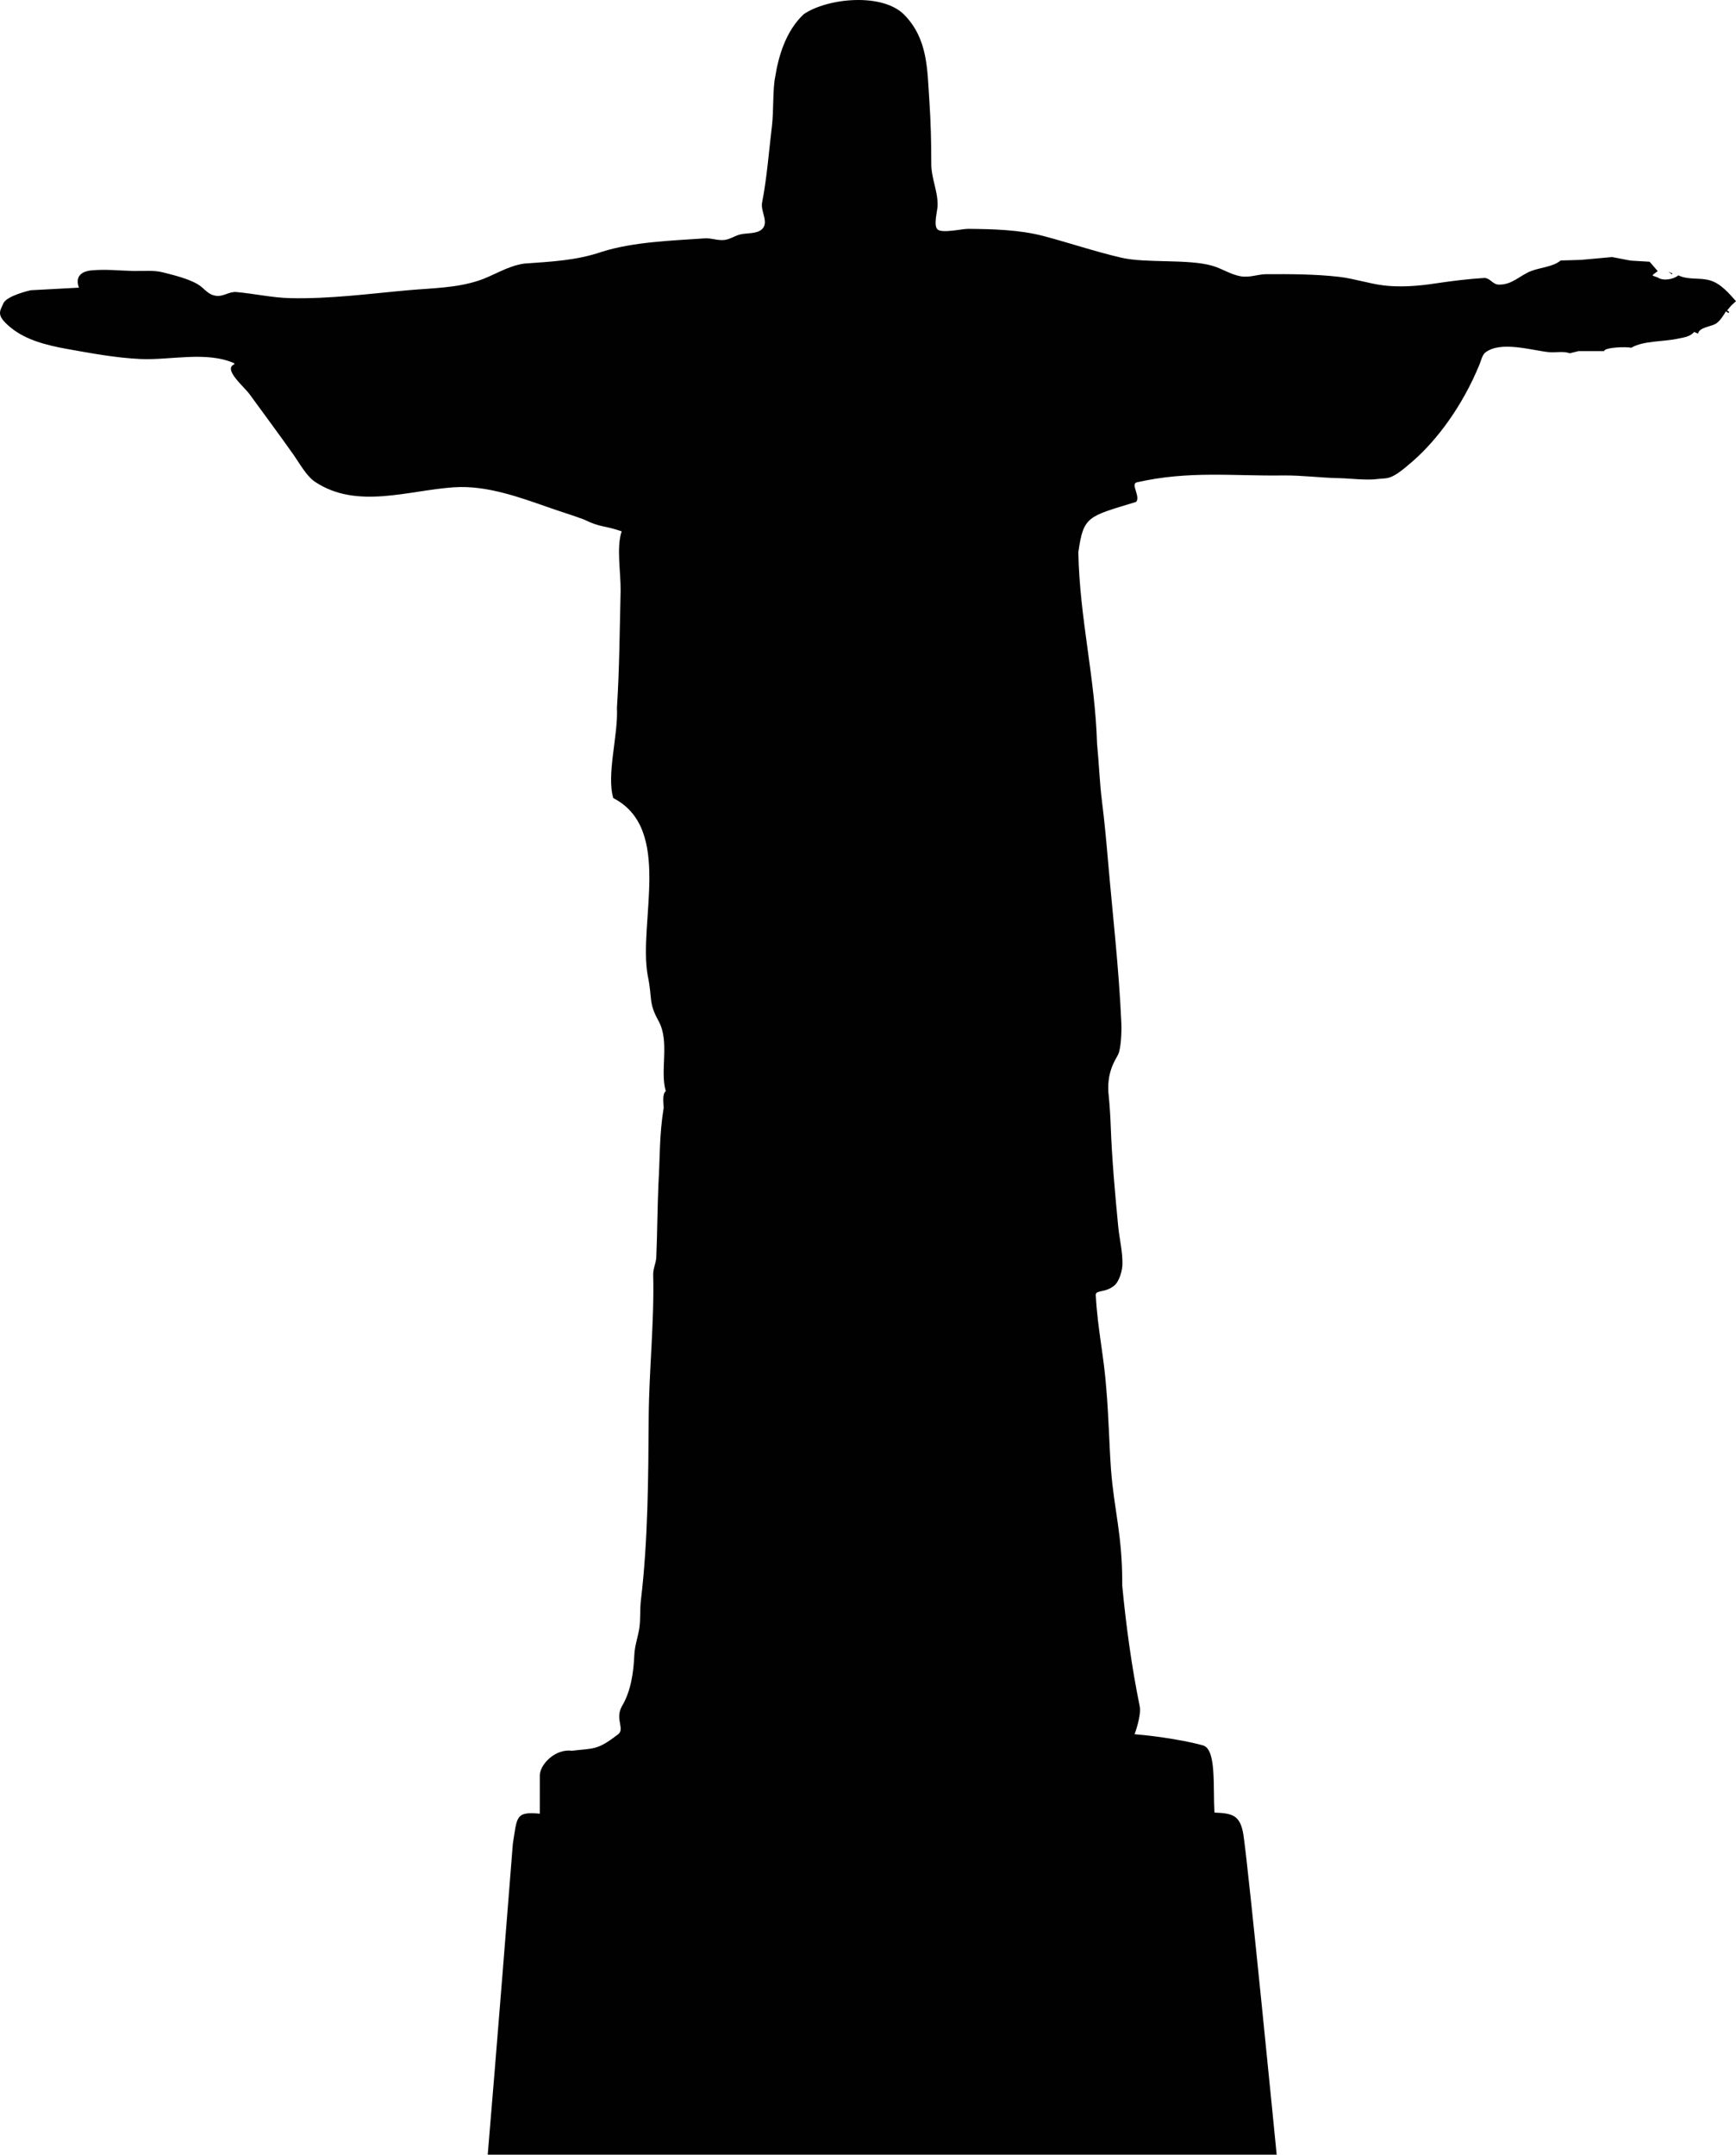 <?xml version="1.0" encoding="UTF-8" standalone="no"?>
<svg
   xmlns:dc="http://purl.org/dc/elements/1.1/"
   xmlns:cc="http://creativecommons.org/ns#"
   xmlns:rdf="http://www.w3.org/1999/02/22-rdf-syntax-ns#"
   xmlns:svg="http://www.w3.org/2000/svg"
   xmlns="http://www.w3.org/2000/svg"
   xmlns:sodipodi="http://sodipodi.sourceforge.net/DTD/sodipodi-0.dtd"
   xmlns:inkscape="http://www.inkscape.org/namespaces/inkscape"
   width="583.379mm"
   height="723.754mm"
   viewBox="0 0 583.379 723.754"
   version="1.1"
   id="svg8"
   inkscape:version="1.0 (4035a4fb49, 2020-05-01)"
   sodipodi:docname="christ.svg">
  <defs
     id="defs2" />
  <sodipodi:namedview
     id="base"
     pagecolor="#ffffff"
     bordercolor="#666666"
     borderopacity="1.0"
     inkscape:pageopacity="0.0"
     inkscape:pageshadow="2"
     inkscape:zoom="0.12374369"
     inkscape:cx="511.47687"
     inkscape:cy="1373.3032"
     inkscape:document-units="mm"
     inkscape:current-layer="layer1"
     inkscape:document-rotation="0"
     showgrid="false"
     inkscape:window-width="1207"
     inkscape:window-height="653"
     inkscape:window-x="81"
     inkscape:window-y="36"
     inkscape:window-maximized="0" />
  <g
     inkscape:label="Layer 1"
     inkscape:groupmode="layer"
     id="layer1"
     transform="translate(245.641,-20.415)">
    <path
       sodipodi:nodetypes="cssccccccccccccccccczzcccccccccccccccscccccccccccccccccscscsccccccccczcccccccccczccsccccsccccccccccscccccccccccccccccccccsccscccccccccccccccccczccccccccccccccccccccccccc"
       style="fill:#010101;stroke:none;stroke-width:0.353"
       d="m 14.894,46.081 c -0.896,3.982 -0.519,11.62 -1.125,16.632 -0.95,7.864 -1.742,17.895 -3.305,25.714 -0.601,3.008 2.424,6.686 -0.07,9.004 -1.73,1.608 -5.097,1.198 -7.255,1.724 -1.875,0.457 -3.318,1.597 -5.292,1.857 -2.096,0.276 -4.208,-0.58 -6.35,-0.552 -11.599,0.792 -24.376,1.213 -34.865,4.528 -8.689,2.977 -17.038,3.3 -26.166,3.969 -5.959,0.912 -10.248,4.129 -15.522,5.796 -7.507,2.414 -15.41,2.444 -23.193,3.133 -13.212,1.17 -26.661,3.001 -39.954,2.675 -5.956,-0.146 -12.032,-1.52 -17.991,-2.051 -2.581,-0.23 -4.371,1.706 -7.056,1.235 -2.64,-0.463 -3.719,-2.478 -5.805,-3.762 -3.143,-1.933 -8.221,-3.166 -11.834,-4.081 -3.221,-0.816 -6.599,-0.392 -9.878,-0.467 -4.71,-0.108 -9.498,-0.659 -14.212,-0.189 -3.557,0.354 -5.45,2.274 -4.133,5.793 l -16.228,0.871 c 0,0 -8.062,1.787 -9.172,4.421 -1.11,2.634 -2.692,3.886 2.47,8.114 5.162,4.228 12.057,5.914 18.697,7.141 8.197,1.463 16.723,3.064 25.047,3.428 9.904,0.434 22.029,-2.738 31.397,1.425 v 0.353 c -3.981,1.622 3.532,7.71 5.199,10.139 4.817,6.612 9.905,13.451 14.686,20.213 2.007,2.84 4.348,7.204 7.284,9.146 14.045,9.29 31.146,2.864 46.561,1.808 11.186,-0.766 22.33,3.43 32.808,7.077 3.676,1.28 7.302,2.363 10.968,3.747 5.843,2.815 5.982,1.733 12.669,3.962 -1.845,5.358 -0.264,13.833 -0.358,20.108 -0.32,13.073 -0.4,26.203 -1.234,39.158 0.464,9.182 -3.581,22.478 -1.23,30.339 20.128,10.352 8.339,41.625 11.571,59.619 1.632,7.674 0.167,9.006 3.598,15.169 3.936,7.07 0.4,16.633 2.469,23.636 -1.292,1.129 -0.703,4.029 -0.706,5.644 -1.501,9.182 -1.197,16.221 -1.75,25.4 -0.362,8.262 -0.382,16.447 -0.726,24.694 -0.088,2.099 -1.101,3.782 -1.046,5.997 0.391,16.02 -1.402,31.986 -1.51,47.992 -0.137,20.288 -0.218,41.219 -2.628,61.369 -0.362,3.027 -0.064,6.142 -0.504,9.169 -0.449,3.083 -1.554,5.849 -1.699,9.176 -0.255,5.821 -1.14,12.123 -4.184,17.211 -2.468,4.431 1.31,7.799 -1.487,9.556 -6.821,5.248 -7.903,4.484 -15.295,5.361 -5.564,-0.737 -10.594,4.474 -10.792,8.089 l -0.005,13.053 c -8.216,-0.773 -7.613,1.018 -9.065,10.174 -5.264,67.023 -8.437,104.37 -8.437,104.37 H 183.383 c 0,0 -9.513,-96.791 -11.177,-107.436 -1.06,-6.777 -3.837,-7.224 -9.738,-7.485 -0.491,-8.975 0.677,-21.282 -3.844,-22.56 -4.715,-1.332 -14.035,-3.021 -22.993,-3.754 0,0 2.363,-6.278 1.721,-9.414 -2.723,-13.301 -4.59,-27.167 -5.863,-40.447 0.076,-17.268 -2.703,-24.898 -3.789,-39.158 -0.624,-8.929 -0.78,-17.896 -1.552,-26.811 -0.803,-11.163 -2.923,-20.194 -3.535,-31.281 -0.439,-2.448 2.998,-0.79 6.406,-3.761 1.556,-1.528 2.469,-4.84 2.529,-6.939 0.12,-4.085 -1.016,-8.618 -1.411,-12.7 -1.09,-11.225 -2.12,-22.782 -2.529,-33.983 -0.113,-3.14 -0.339,-6.608 -0.646,-9.761 -0.991,-8.057 2.347,-12.381 3.175,-14.111 0.828,-1.73 1.203,-6.974 1.044,-10.583 -0.801,-18.267 -2.935,-36.527 -4.501,-54.681 -0.557,-6.467 -1.168,-13.101 -1.986,-19.552 -0.885,-7.262 -0.962,-12.335 -1.672,-19.547 -0.684,-22.454 -5.851,-41.927 -6.29,-64.264 1.727,-12.263 3.173,-11.974 19.403,-16.933 1.623,-1.752 -2.005,-6.113 0.281,-6.587 17.55,-3.966 32.074,-2.059 49.247,-2.304 6.284,-0.064 12.68,0.818 18.981,0.92 3.005,0.048 9.202,0.797 12.629,0.277 3.808,-0.442 4.381,0.602 12.11,-6.215 7.73,-6.817 16.38,-18.067 22.233,-32.443 0.469,-1.173 0.861,-3.038 1.897,-3.838 5.156,-3.979 15.417,-0.739 21.289,-0.121 2.385,0.251 4.772,-0.444 7.079,0.384 l 2.967,-0.735 8.565,0.003 c 0.2,-1.308 7.698,-1.536 9.092,-1.106 4.052,-2.409 10.843,-2.03 15.452,-3.02 2.041,-0.438 4.317,-0.62 5.706,-2.305 l 1.341,0.562 c 0.319,-2.084 4.253,-2.35 5.854,-3.268 1.381,-0.792 2.713,-2.869 3.502,-4.222 l 0.644,0.456 0.349,0.053 0.053,-0.349 -0.644,-0.455 1.313,-1.583 1.662,-1.53 c -2.315,-2.619 -5.102,-5.886 -8.604,-6.948 -3.581,-1.085 -7.4,-0.085 -10.767,-1.728 -1.599,1.35 -5.081,1.972 -6.893,0.729 l -1.69,-0.616 0.053,-0.349 1.608,-1.181 -2.729,-3.154 -6.366,-0.38 -6.241,-1.194 -10.495,0.951 -6.812,0.206 c -2.444,2.095 -6.799,2.357 -9.815,3.5 -3.876,1.468 -6.467,4.756 -11.053,4.592 -1.941,-0.07 -2.737,-2.098 -4.65,-2.237 -5.912,0.36 -11.083,1.045 -16.706,1.864 -5.412,0.848 -11.777,1.326 -17.23,0.652 -5.044,-0.623 -9.964,-2.307 -14.994,-2.886 -7.954,-0.917 -16.402,-0.933 -24.399,-0.893 -3.011,0.015 -5.599,1.253 -8.674,0.709 -3.416,-0.603 -6.226,-2.578 -9.454,-3.516 -8.224,-2.39 -22.244,-0.792 -30.629,-2.726 -8.71,-2.009 -17.47,-4.984 -26.106,-7.263 -8.114,-2.14 -17.12,-2.355 -25.4,-2.427 -2.088,-0.018 -8.876,1.623 -10.322,0.146 -1.368,-1.399 0.046,-6.293 0.078,-8.013 0.088,-4.879 -2.128,-8.999 -2.128,-14.006 0,-7.048 -0.168,-14.145 -0.649,-21.167 C 65.947,43.683 66.189,33.598 58.332,25.478 50.977,17.877 32.512,19.732 24.493,25.149 18.338,30.813 15.88,39.763 14.894,46.081 Z m 316.052,66.251 0.295,0.402 -0.295,-0.402 m 0.135,1.448 0.295,0.402 -0.295,-0.402 m -16.094,-2.107 1.288,0.911 0.053,-0.349 -1.341,-0.562 m -2.279,0.127 0.212,0.152 -0.212,-0.152 m -552.751,7.475 0.235,0.118 -0.235,-0.118 m 520.53,19.593 0.295,0.402 -0.295,-0.402 m -1.448,0.135 0.295,0.402 -0.295,-0.402 m -34.453,17.566 0.295,0.402 -0.295,-0.402 m -285.192,126.277 0.353,0.353 -0.353,-0.353 m 170.155,57.033 0.12,0.235 -0.12,-0.235 m -2.822,149.579 0.12,0.233 -0.12,-0.233 m 0.353,4.586 0.12,0.233 -0.12,-0.233 m 5.881,74.553 0.353,0.353 -0.353,-0.353"
       id="path57" />
  </g>
</svg>
